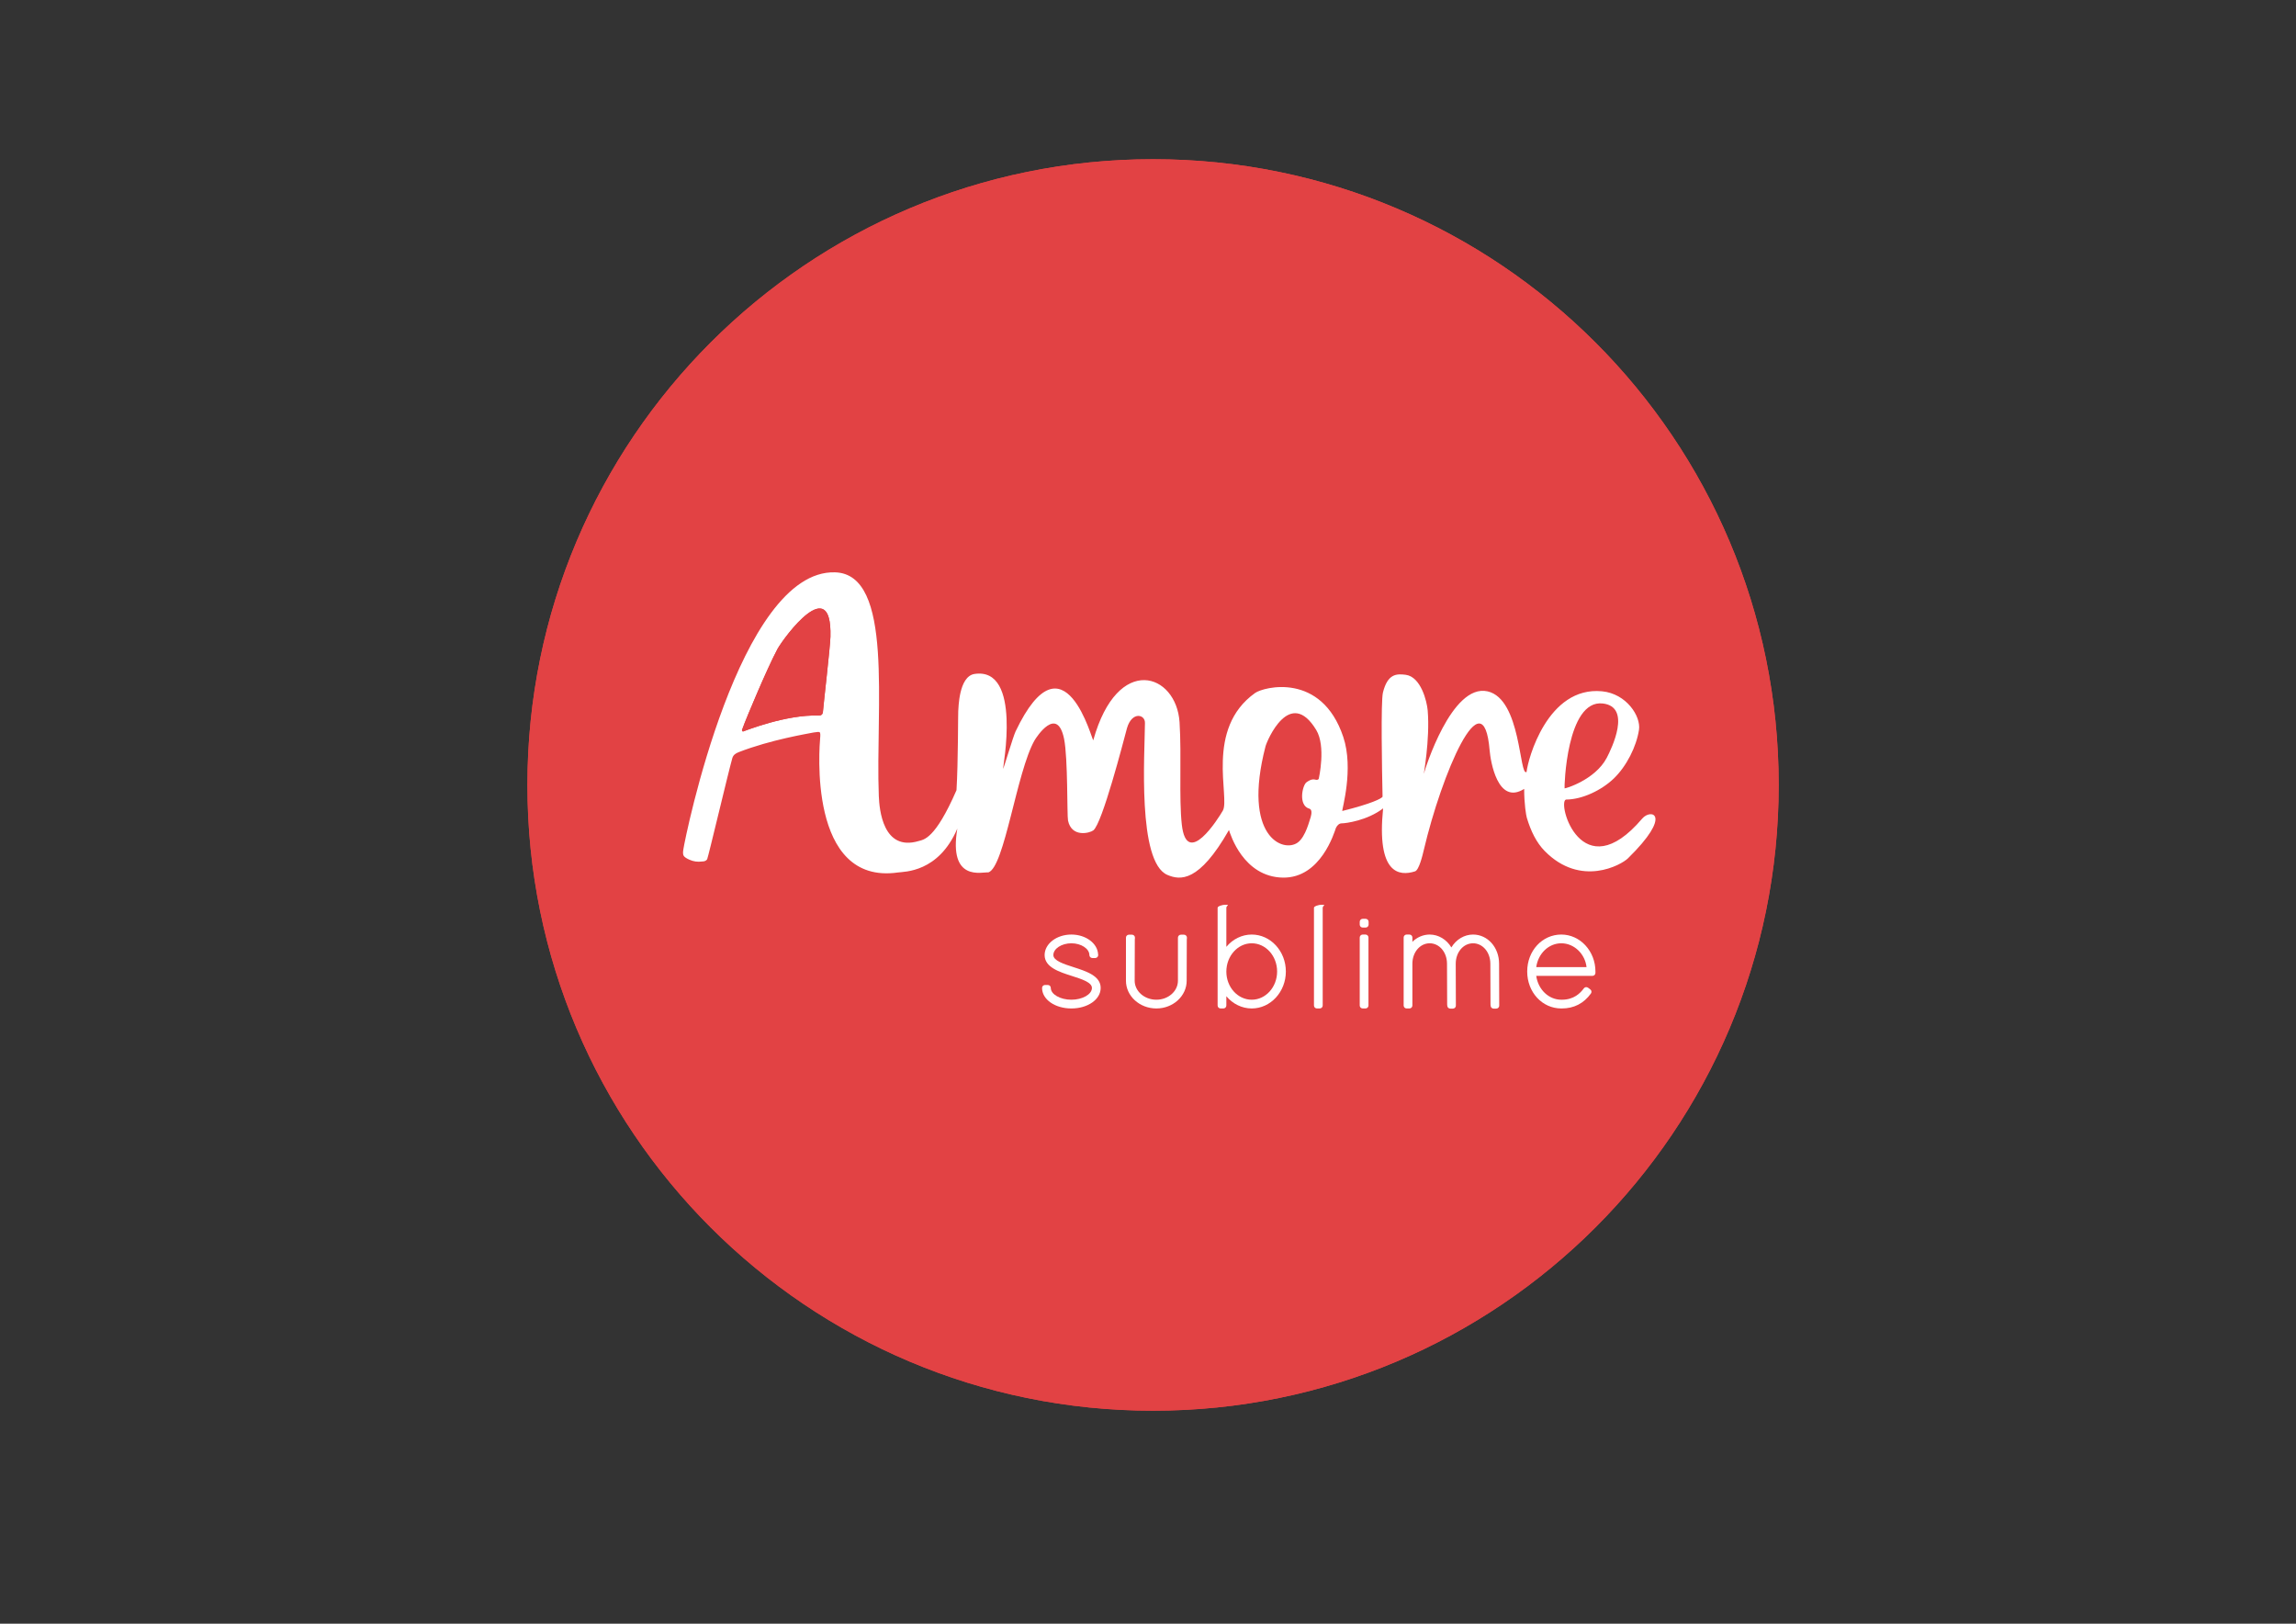<?xml version="1.0" encoding="UTF-8" standalone="no"?>
<svg
   xmlns:dc="http://purl.org/dc/elements/1.1/"
   xmlns:cc="http://creativecommons.org/ns#"
   xmlns:rdf="http://www.w3.org/1999/02/22-rdf-syntax-ns#"
   xmlns:svg="http://www.w3.org/2000/svg"
   xmlns="http://www.w3.org/2000/svg"
   viewBox="0 0 1122.52 793.707"
   height="793.707"
   width="1122.52"
   xml:space="preserve"
   id="svg2"
   version="1.1"><rect x="0" y="0" width="1122.52" height="793.707" fill="#333333" stroke="none"/><defs
     id="defs6"><clipPath
       id="clipPath18"
       clipPathUnits="userSpaceOnUse"><path
         id="path16"
         d="M 0,595.28 H 841.89 V 0 H 0 Z" /></clipPath></defs><g
     transform="matrix(1.333,0,0,-1.333,0,793.707)"
     id="g10"><g
       id="g12"><g
         clip-path="url(#clipPath18)"
         id="g14"><g
           transform="translate(652.373,307.577)"
           id="g20"><path
             id="path22"
             style="fill:#e24244;fill-opacity:1;fill-rule:nonzero;stroke:none"
             d="m 0,0 c 0,-126.731 -102.737,-229.469 -229.469,-229.469 -126.731,0 -229.468,102.738 -229.468,229.469 0,126.732 102.737,229.469 229.468,229.469 C -102.737,229.469 0,126.732 0,0" /></g><g
           transform="translate(652.373,307.577)"
           id="g24"><path
             id="path26"
             style="fill:#e24244;fill-opacity:1;fill-rule:nonzero;stroke:none"
             d="m 0,0 c 0,-126.731 -102.737,-229.469 -229.469,-229.469 -126.731,0 -229.468,102.738 -229.468,229.469 0,126.732 102.737,229.469 229.468,229.469 C -102.737,229.469 0,126.732 0,0" /></g><g
           transform="translate(574.332,302.225)"
           id="g28"><path
             id="path30"
             style="fill:#ffffff;fill-opacity:1;fill-rule:nonzero;stroke:none"
             d="m 0,0 c 6.049,0 13.163,3.503 17.552,7.718 4.693,4.524 8.304,11.693 9.247,17.877 C 27.544,30.5 22.235,38.83 13.248,39.702 -6.732,41.64 -13.981,14.744 -14.43,10.125 -17.157,8.19 -16.368,36.88 -28.734,39.68 -41.938,42.668 -51.748,10.916 -52.095,9.516 c -0.254,-1.069 2.302,12.425 1.396,23.16 -0.28,3.317 -2.479,12.386 -8.109,13.081 -3.296,0.408 -6.576,0.432 -8.303,-6.506 -0.808,-3.243 -0.357,-28.41 -0.14,-38.216 -0.404,-0.677 -3.968,-2.526 -14.768,-5.224 -0.215,0.448 4.316,15.34 0.347,27.179 -8.002,23.875 -29.243,18.281 -32.304,16.109 -18.542,-13.162 -9.127,-38.419 -11.857,-43.156 -1.639,-2.842 -13.229,-21.341 -15.048,-5.134 -1.083,9.653 -0.041,25.022 -0.827,37.532 -1.13,17.964 -22.694,25.438 -31.637,-6.556 -0.294,-1.053 -10.58,40.853 -28.508,3.194 -0.904,-1.901 -4.235,-13.202 -4.582,-13.75 -0.216,0.215 7.11,37.439 -10.453,34.836 -5.886,-0.872 -5.878,-12.827 -5.993,-13.621 -0.086,-0.607 -0.017,-18.663 -0.638,-28.998 V 3.432 c -7.896,-18.1 -12,-18.086 -13.91,-18.653 -13.05,-3.862 -14.386,11.514 -14.583,16.532 -1.278,32.449 5.663,81.378 -16.051,82.015 -35.178,1.025 -55.067,-97.591 -55.617,-101.501 -0.23,-1.243 -0.172,-2.081 0.159,-2.527 0.333,-0.448 1.011,-0.896 2.021,-1.344 1.444,-0.662 3.017,-0.894 4.692,-0.662 0.895,0 1.515,0.273 1.847,0.836 0.448,1.01 7.765,31.929 9.224,37.082 0.331,1.111 1.154,1.717 2.353,2.18 11.792,4.575 25.274,6.755 27.511,7.217 1.228,0.217 1.964,0.245 2.181,0.072 0.23,-0.159 0.287,-0.866 0.171,-2.094 -0.229,-2.683 -4.719,-54.085 28.524,-49.323 2.339,0.333 14.868,-0.055 21.782,16.081 -3.296,-19.703 9.162,-15.818 11.399,-16.05 5.911,1.934 10.324,36.764 16.914,48.394 0.613,1.081 8.325,13.035 10.851,0.524 1.433,-7.093 1.039,-28.022 1.44,-29.921 1.328,-6.29 7.916,-4.616 9.272,-3.592 3.262,2.453 11.033,32.563 12.359,37.513 1.829,6.233 6.707,5.044 6.581,1.835 -0.055,-10.87 -2.874,-50.992 8.254,-55.691 4.642,-1.96 11.533,-2.879 22.559,16.476 0.52,-1.56 5.25,-17.206 19.782,-17.457 13.913,-0.24 18.885,16.656 19.449,18.229 0.548,1.11 1.284,1.675 2.179,1.675 1.413,0 9.29,1.006 15.125,5.486 -2.441,-24.122 5.91,-24.945 11.708,-23.093 1.474,0.471 2.759,5.867 3.245,7.936 6.5,27.643 21.827,64.088 24.123,36.404 0.323,-3.899 2.945,-20.224 12.66,-14.103 0,-5.585 0.721,-9.744 0.981,-10.61 1.457,-4.82 3.471,-9.032 6.553,-12.167 13.244,-13.476 28.125,-5.041 30.508,-2.71 C 39.384,-5.28 31.19,-3.203 27.972,-6.986 5.778,-33.058 -3.363,-1.062 0,0" /></g><g
           transform="translate(304.58,361.979)"
           id="g32"><path
             id="path34"
             style="fill:#e24244;fill-opacity:1;fill-rule:nonzero;stroke:none"
             d="m 0,0 c -0.086,-3.752 -2.54,-24.812 -2.757,-27.599 -0.116,-1.009 -0.664,-1.385 -1.689,-1.342 -11.779,0.361 -26.444,-5.427 -27.671,-5.875 -0.231,0.217 -0.346,0.39 -0.346,0.506 0.346,0.895 0.679,1.79 1.01,2.684 0.333,0.895 7.939,19.458 12.082,27.18 C -16.801,0.016 0.592,23.572 0,0" /></g><g
           transform="translate(483.683,309.857)"
           id="g36"><path
             id="path38"
             style="fill:#ffffff;fill-opacity:1;fill-rule:nonzero;stroke:none"
             d="m 0,0 c -0.058,-0.275 -0.606,-0.506 -1.055,-0.376 -1.573,0.476 -2.713,-0.433 -3.391,-0.88 -1.573,-1.011 -3.19,-8.589 1.01,-9.728 0.982,-0.277 0.838,-1.79 0.492,-3.017 -0.448,-1.128 -1.777,-7.203 -4.778,-9.396 -5.312,-3.872 -20.397,2.091 -11.822,35.232 0.578,2.223 1.256,4.36 2.093,6.382 0.838,2.006 7.794,13.986 16.528,-0.347 C 2.699,11.923 0.058,0.288 0,0" /></g><g
           transform="translate(483.683,309.857)"
           id="g40"><path
             id="path42"
             style="fill:#e24244;fill-opacity:1;fill-rule:nonzero;stroke:none"
             d="m 0,0 c -0.058,-0.275 -0.606,-0.506 -1.055,-0.376 -1.573,0.476 -2.713,-0.433 -3.391,-0.88 -1.573,-1.011 -3.19,-8.589 1.01,-9.728 0.982,-0.277 0.838,-1.79 0.492,-3.017 -0.448,-1.128 -1.777,-7.203 -4.778,-9.396 -5.312,-3.872 -20.397,2.091 -11.822,35.232 0.578,2.223 8.974,21.983 18.621,6.035 C 2.681,11.911 0.058,0.288 0,0" /></g><g
           transform="translate(587.856,337.457)"
           id="g44"><path
             id="path46"
             style="fill:#e24244;fill-opacity:1;fill-rule:nonzero;stroke:none"
             d="M 0,0 C 10.663,-1.233 3.262,-16.47 1.429,-19.963 -2.829,-28.018 -13.843,-31.281 -14.016,-31.122 -14.176,-30.948 -13.341,1.542 0,0" /></g><g
           transform="translate(304.58,361.979)"
           id="g48"><path
             id="path50"
             style="fill:#e24244;fill-opacity:1;fill-rule:nonzero;stroke:none"
             d="m 0,0 c -0.086,-3.752 -2.54,-24.812 -2.757,-27.599 -0.116,-1.009 -0.664,-1.385 -1.689,-1.342 -11.779,0.361 -26.444,-5.427 -27.671,-5.875 -0.231,0.217 -0.346,0.39 -0.346,0.506 0.346,0.895 0.679,1.79 1.01,2.684 0.333,0.895 7.939,19.458 12.082,27.18 C -16.801,0.016 0.592,23.572 0,0" /></g><g
           transform="translate(401.674,245.197)"
           id="g52"><path
             id="path54"
             style="fill:#ffffff;fill-opacity:1;fill-rule:nonzero;stroke:none"
             d="m 0,0 h -1.04 c 0,3.067 -3.585,5.405 -7.689,5.405 -4.105,0 -7.69,-2.338 -7.69,-5.405 0,-5.923 17.406,-5.091 17.354,-12.052 0,-3.481 -4.105,-6.444 -9.664,-6.444 -5.56,0 -9.665,2.963 -9.665,6.444 h 1.04 c 0,-3.067 4.001,-5.404 8.625,-5.404 4.625,0 8.625,2.337 8.625,5.404 0,5.923 -17.302,4.988 -17.354,12.052 0,3.482 3.793,6.445 8.729,6.445 C -3.793,6.445 0,3.482 0,0" /></g><g
           transform="translate(392.944,225.618)"
           id="g56"><path
             id="path58"
             style="fill:#ffffff;fill-opacity:1;fill-rule:nonzero;stroke:none"
             d="m 0,0 c -6.026,0 -10.747,3.307 -10.747,7.527 0,0.598 0.485,1.083 1.082,1.083 h 1.041 c 0.598,0 1.082,-0.485 1.082,-1.083 0,-2.342 3.454,-4.322 7.542,-4.322 4.089,0 7.543,1.98 7.543,4.322 0,2.041 -3.731,3.234 -7.34,4.386 -4.679,1.494 -9.981,3.187 -10.014,7.659 0,4.157 4.401,7.534 9.811,7.534 5.29,0 9.616,-3.227 9.805,-7.251 0.024,-0.086 0.035,-0.179 0.035,-0.276 0,-0.598 -0.483,-1.082 -1.082,-1.082 H 8.729 7.689 c -0.597,0 -1.082,0.484 -1.082,1.082 0,2.343 -3.025,4.322 -6.607,4.322 -3.582,0 -6.607,-1.979 -6.607,-4.322 0,-2.049 3.768,-3.262 7.412,-4.434 C 5.48,13.643 10.779,11.937 10.747,7.519 10.747,3.307 6.026,0 0,0" /></g><g
           transform="translate(414.045,251.121)"
           id="g60"><path
             id="path62"
             style="fill:#ffffff;fill-opacity:1;fill-rule:nonzero;stroke:none"
             d="M 0,0 V 0.468 H 1.142 L 1.091,-0.051 1.039,-15.328 c 0,-4.469 4.053,-8.052 9.04,-8.052 4.988,0 8.988,3.583 8.988,8.052 V 0 0.468 h 1.144 l -0.052,-0.519 -0.053,-15.277 c 0,-4.987 -4.416,-9.092 -10.027,-9.092 C 4.467,-24.42 0,-20.315 0,-15.328 Z" /></g><g
           transform="translate(424.124,225.618)"
           id="g64"><path
             id="path66"
             style="fill:#ffffff;fill-opacity:1;fill-rule:nonzero;stroke:none"
             d="m 0,0 c -6.155,0 -11.162,4.564 -11.162,10.175 v 15.796 c 0,0.597 0.485,1.083 1.083,1.083 h 1.141 c 0.306,0 0.597,-0.129 0.802,-0.356 0.205,-0.225 0.305,-0.527 0.276,-0.832 L -7.911,25.347 -7.958,10.172 c 0,-3.84 3.569,-6.967 7.958,-6.967 4.359,0 7.906,3.127 7.906,6.97 v 15.796 c 0,0.597 0.485,1.083 1.082,1.083 h 1.144 c 0.306,0 0.597,-0.13 0.804,-0.356 0.204,-0.227 0.304,-0.53 0.273,-0.835 L 11.156,25.344 11.11,10.172 C 11.11,4.564 6.126,0 0,0" /></g><g
           transform="translate(448.706,239.119)"
           id="g68"><path
             id="path70"
             style="fill:#ffffff;fill-opacity:1;fill-rule:nonzero;stroke:none"
             d="m 0,0 c 0,-6.286 4.676,-11.378 10.392,-11.378 5.766,0 10.391,5.092 10.391,11.429 0,6.341 -4.625,11.432 -10.391,11.432 C 4.676,11.483 0,6.392 0,0 m -1.039,0 v 22.912 0.522 H 0 V 22.912 5.238 c 1.819,4.333 5.827,7.285 10.392,7.285 6.287,0 11.43,-5.508 11.43,-12.472 0,-6.96 -5.143,-12.469 -11.43,-12.469 -4.565,0 -8.573,2.951 -10.392,7.245 v -6.723 -0.522 h -1.039 v 0.522 z" /></g><g
           transform="translate(459.098,249.519)"
           id="g72"><path
             id="path74"
             style="fill:#ffffff;fill-opacity:1;fill-rule:nonzero;stroke:none"
             d="m 0,0 c -5.133,0 -9.31,-4.666 -9.31,-10.4 0,-5.678 4.177,-10.296 9.31,-10.296 5.133,0 9.309,4.64 9.309,10.346 C 9.309,-4.644 5.133,0 0,0 m 0,-23.901 c -3.596,0 -6.968,1.682 -9.31,4.488 v -3.405 c 0,-0.598 -0.484,-1.083 -1.082,-1.083 h -1.039 c -0.597,0 -1.083,0.485 -1.083,1.083 v 35.851 c 0,0.598 1.929,1.083 2.527,1.083 h 1.039 c 0.597,0 -0.362,-0.485 -0.362,-1.083 V -1.301 C -6.971,1.516 -3.601,3.205 0,3.205 6.9,3.205 12.513,-2.876 12.513,-10.35 12.513,-17.82 6.9,-23.901 0,-23.901" /></g><g
           transform="translate(483.005,262.031)"
           id="g76"><path
             id="path78"
             style="fill:#ffffff;fill-opacity:1;fill-rule:nonzero;stroke:none"
             d="M 0,0 V 0.521 H 1.039 V 0 -34.809 -35.33 H 0 v 0.521 z" /></g><g
           transform="translate(484.044,225.618)"
           id="g80"><path
             id="path82"
             style="fill:#ffffff;fill-opacity:1;fill-rule:nonzero;stroke:none"
             d="m 0,0 h -1.039 c -0.598,0 -1.083,0.485 -1.083,1.083 v 35.852 c 0,0.597 1.929,1.083 2.526,1.083 h 1.039 c 0.598,0 -0.361,-0.486 -0.361,-1.083 V 1.083 C 1.082,0.485 0.598,0 0,0" /></g><g
           transform="translate(499.789,251.121)"
           id="g84"><path
             id="path86"
             style="fill:#ffffff;fill-opacity:1;fill-rule:nonzero;stroke:none"
             d="M 0,0 V 0.521 H 1.04 V 0 -23.898 -24.42 H 0 v 0.522 z M 0.521,5.249 H 0 V 6.287 H 0.521 0.572 1.091 V 5.249 H 0.572 Z" /></g><g
           transform="translate(500.88,255.288)"
           id="g88"><path
             id="path90"
             style="fill:#ffffff;fill-opacity:1;fill-rule:nonzero;stroke:none"
             d="M 0,0 H -1.091 C -1.688,0 -2.174,0.484 -2.174,1.082 V 2.12 c 0,0.598 0.486,1.082 1.083,1.082 H 0 c 0.598,0 1.083,-0.484 1.083,-1.082 V 1.082 C 1.083,0.484 0.598,0 0,0 m -0.051,-29.67 h -1.04 c -0.597,0 -1.083,0.485 -1.083,1.083 v 24.941 c 0,0.598 0.486,1.083 1.083,1.083 h 1.04 c 0.598,0 1.083,-0.485 1.083,-1.083 v -24.941 c 0,-0.598 -0.485,-1.083 -1.083,-1.083" /></g><g
           transform="translate(532.317,245.39)"
           id="g92"><path
             id="path94"
             style="fill:#ffffff;fill-opacity:1;fill-rule:nonzero;stroke:none"
             d="m 0,0 c 1.192,3.69 4.302,6.253 7.95,6.253 4.676,0 8.469,-4.209 8.469,-9.613 v -14.807 l 0.053,-0.572 h -0.989 l -0.05,0.518 -0.053,14.861 c 0,4.781 -3.273,8.573 -7.43,8.573 -4.157,0 -7.429,-3.792 -7.429,-8.573 v -0.52 -14.287 l 0.051,-0.572 h -0.988 l -0.051,0.518 -0.051,14.341 h -0.001 v 0.52 c 0,4.781 -3.273,8.573 -7.43,8.573 -4.156,0 -7.43,-3.792 -7.43,-8.573 v -0.52 -14.287 -0.521 h -1.039 v 0.521 14.287 0.52 9.091 0.522 h 1.039 V 5.731 1.297 c 1.44,2.979 4.228,4.956 7.43,4.956 C -4.302,6.253 -1.191,3.69 0,0" /></g><g
           transform="translate(548.789,225.567)"
           id="g96"><path
             id="path98"
             style="fill:#ffffff;fill-opacity:1;fill-rule:nonzero;stroke:none"
             d="m 0,0 h -0.988 c -0.557,0 -1.024,0.423 -1.077,0.977 l -0.051,0.52 -0.058,14.962 c 0,4.203 -2.788,7.493 -6.347,7.493 -3.56,0 -6.348,-3.29 -6.348,-7.49 L -14.821,1.18 C -14.794,0.877 -14.895,0.576 -15.101,0.353 -15.305,0.127 -15.595,0 -15.899,0 h -0.989 c -0.556,0 -1.023,0.423 -1.077,0.977 l -0.051,0.52 -0.057,14.962 c 0,4.203 -2.788,7.493 -6.348,7.493 -3.558,0 -6.348,-3.29 -6.348,-7.49 V 1.134 c 0,-0.598 -0.484,-1.083 -1.082,-1.083 h -1.039 c -0.597,0 -1.083,0.485 -1.083,1.083 v 24.941 c 0,0.598 0.486,1.082 1.083,1.082 h 1.039 c 0.598,0 1.082,-0.484 1.082,-1.082 v -1.589 c 1.718,1.695 3.963,2.671 6.348,2.671 3.238,0 6.21,-1.826 7.949,-4.727 1.742,2.901 4.712,4.727 7.951,4.727 5.356,0 9.551,-4.698 9.551,-10.695 L 1.078,1.18 C 1.104,0.877 1.005,0.576 0.799,0.353 0.595,0.127 0.304,0 0,0" /></g><g
           transform="translate(562.265,239.691)"
           id="g100"><path
             id="path102"
             style="fill:#ffffff;fill-opacity:1;fill-rule:nonzero;stroke:none"
             d="m 0,0 h 20.772 c 0,5.819 -4.624,10.911 -10.392,10.911 C 4.722,10.911 0.241,6.096 0,0 m 19.526,-7.327 0.83,-0.623 c -1.61,-2.236 -4.571,-5.091 -9.976,-5.04 -6.337,0 -11.43,5.509 -11.43,12.469 0,6.963 5.093,12.472 11.43,12.472 6.287,0 11.431,-5.509 11.431,-12.472 V -1.04 H 21.292 0 c 0.241,-6.095 4.722,-10.91 10.38,-10.91 4.989,-0.054 7.64,2.596 9.146,4.623" /></g><g
           transform="translate(563.446,240.774)"
           id="g104"><path
             id="path106"
             style="fill:#ffffff;fill-opacity:1;fill-rule:nonzero;stroke:none"
             d="M 0,0 H 18.448 C 17.92,4.841 13.898,8.745 9.198,8.745 4.547,8.745 0.687,4.985 0,0 M 9.344,-15.156 H 9.188 c -7.006,0 -12.502,5.954 -12.502,13.552 0,7.6 5.496,13.554 12.512,13.554 6.901,0 12.514,-6.081 12.514,-13.554 v -0.519 c 0,-0.598 -0.485,-1.082 -1.083,-1.082 L 0,-3.205 c 0.687,-4.987 4.547,-8.746 9.198,-8.746 l 0.146,-10e-4 c 4.497,0 6.795,2.39 8.132,4.187 0.171,0.232 0.428,0.387 0.713,0.426 0.293,0.043 0.577,-0.032 0.806,-0.205 l 0.831,-0.623 c 0.471,-0.355 0.57,-1.021 0.227,-1.5 -2.625,-3.643 -6.228,-5.489 -10.709,-5.489" /></g></g></g></g></svg>